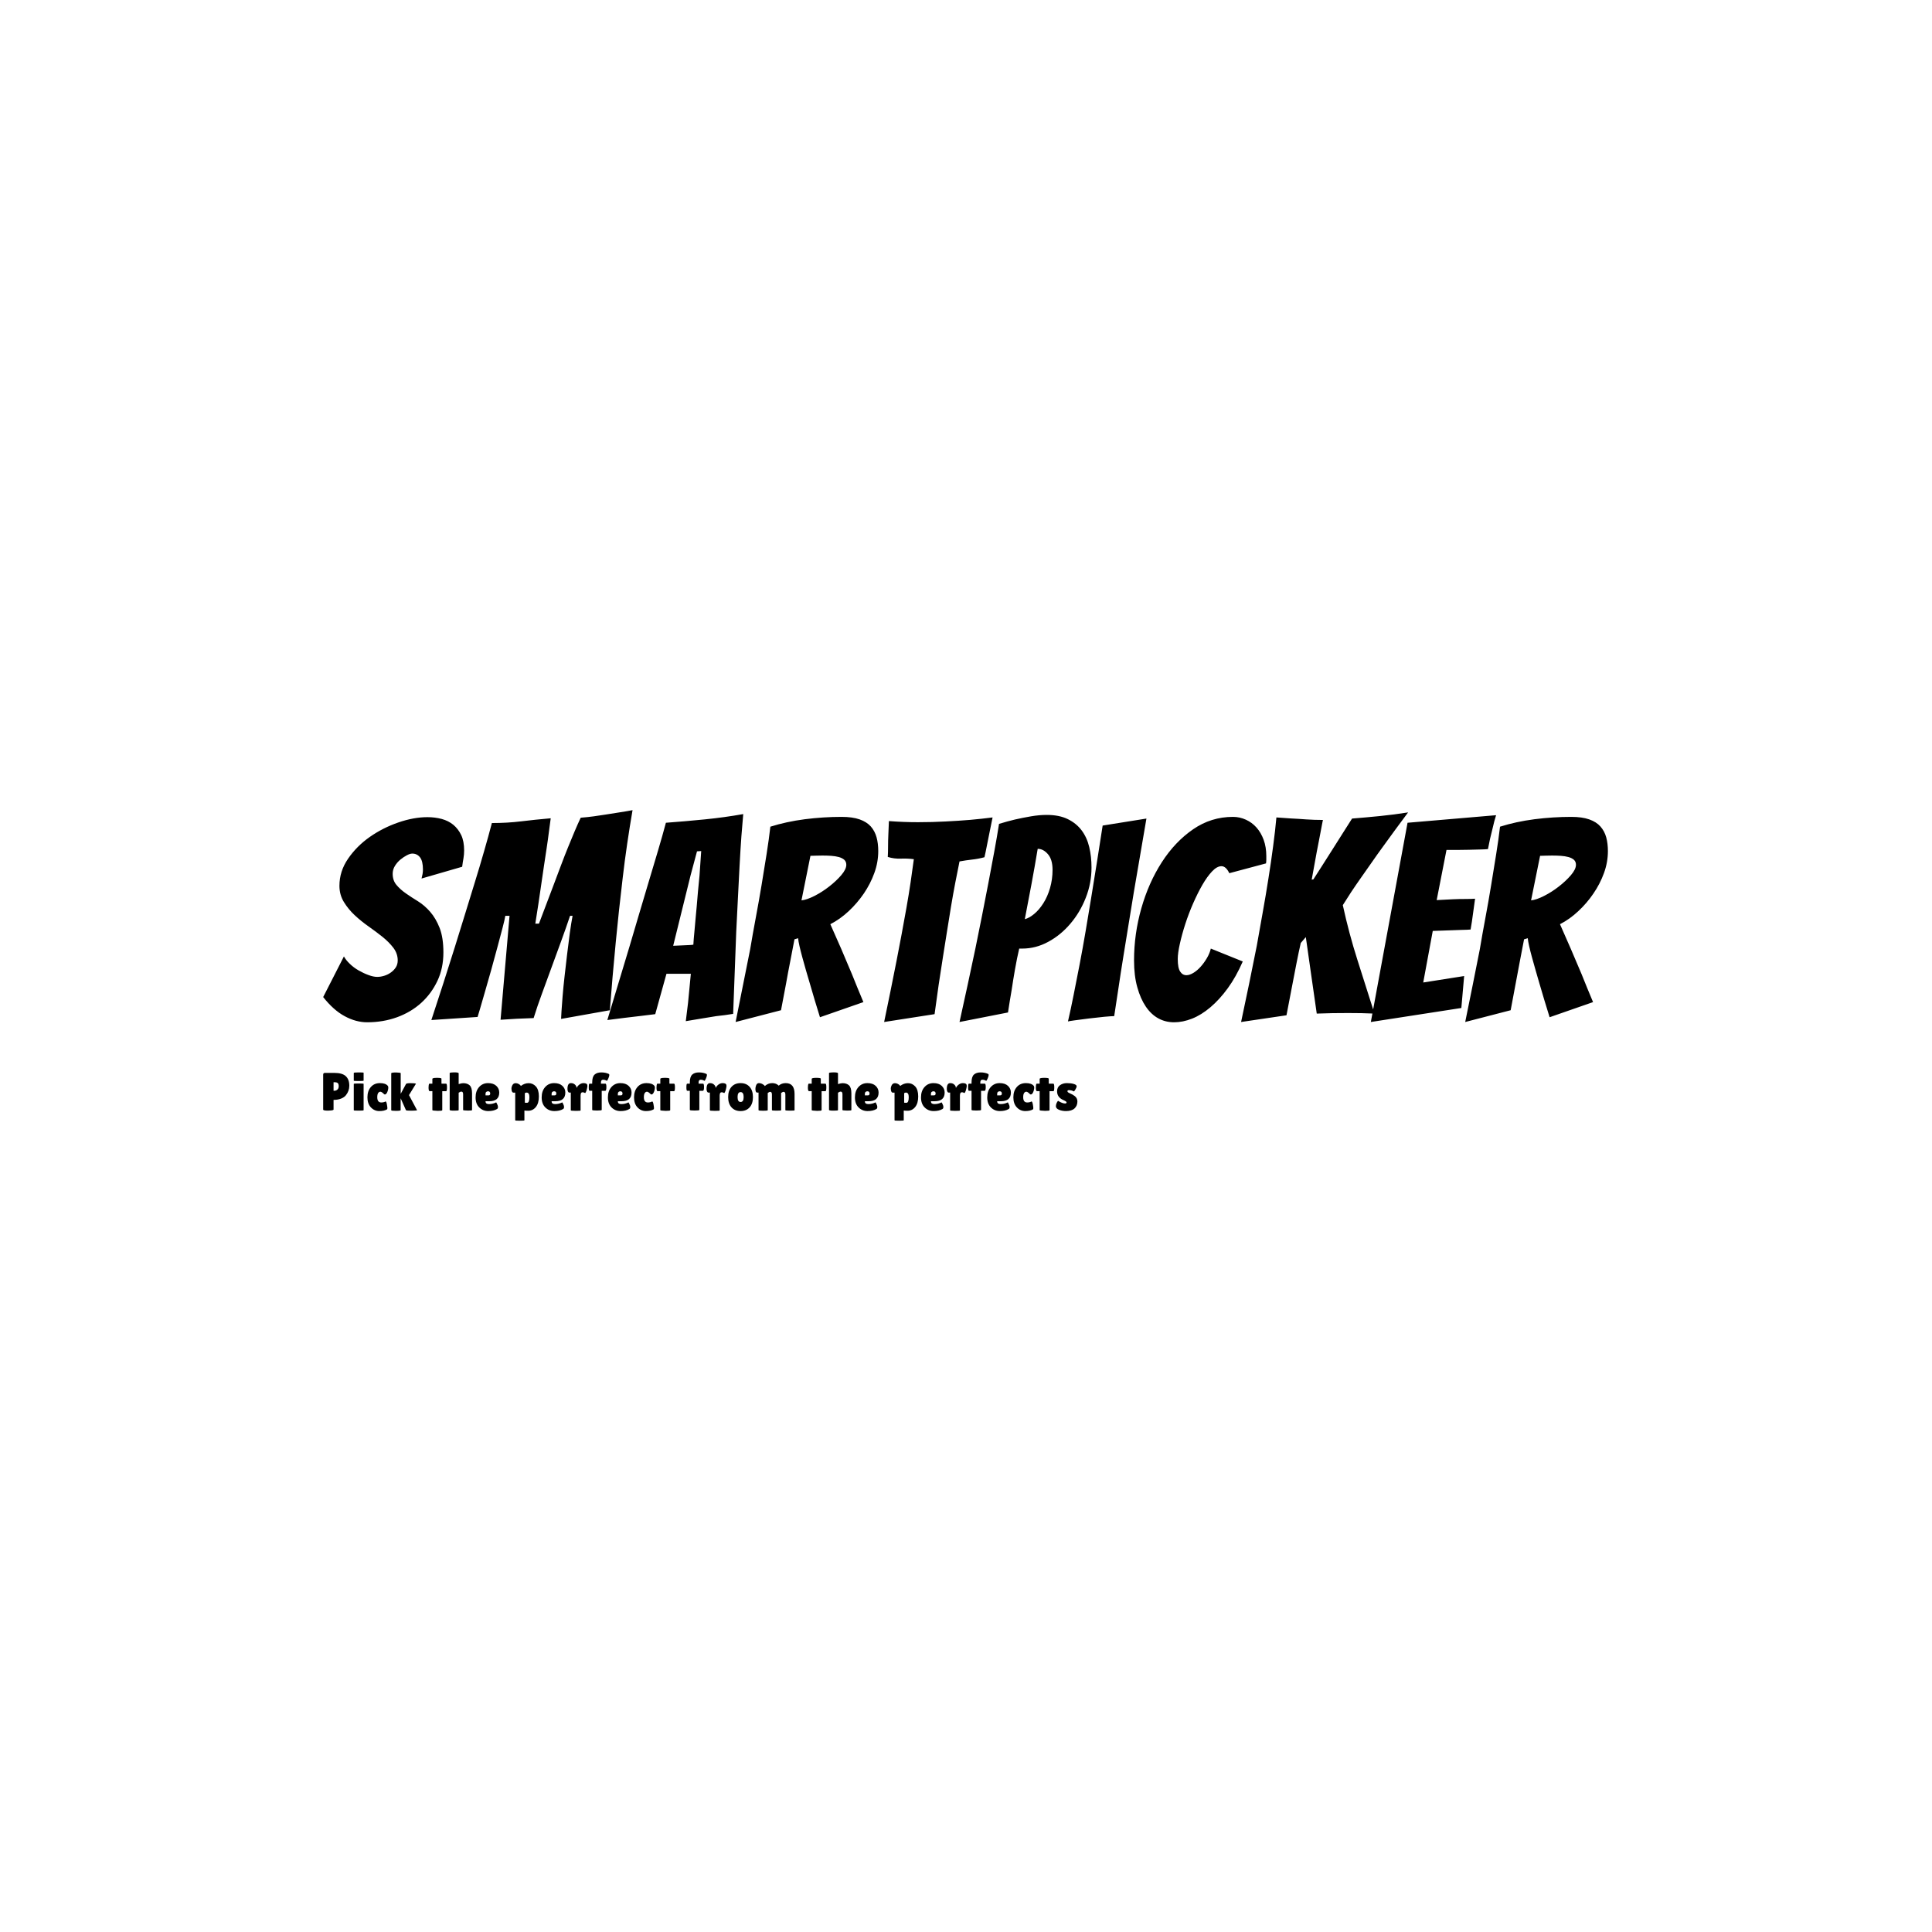 <svg xmlns="http://www.w3.org/2000/svg" version="1.1" xmlns:xlink="http://www.w3.org/1999/xlink" xmlns:svgjs="http://svgjs.dev/svgjs" width="1500" height="1500" viewBox="0 0 1500 1500"><rect width="1500" height="1500" fill="#ffffff"></rect><g transform="matrix(0.667,0,0,0.667,249.394,628.494)"><svg viewBox="0 0 396 96" data-background-color="#efefef" preserveAspectRatio="xMidYMid meet" height="363" width="1500" xmlns="http://www.w3.org/2000/svg" xmlns:xlink="http://www.w3.org/1999/xlink"><g id="tight-bounds" transform="matrix(1,0,0,1,0.24,0.201)"><svg viewBox="0 0 395.52 95.598" height="95.598" width="395.52"><g><svg viewBox="0 0 395.52 95.598" height="95.598" width="395.52"><g><svg viewBox="0 0 395.52 95.598" height="95.598" width="395.52"><g id="textblocktransform"><svg viewBox="0 0 395.52 95.598" height="95.598" width="395.52" id="textblock"><g><svg viewBox="0 0 395.52 65.302" height="65.302" width="395.52"><g transform="matrix(1,0,0,1,0,0)"><svg width="395.52" viewBox="0.7 -37.75 229.23 37.85" height="65.302" data-palette-color="#d94e28"><path d="M22.15-12.35Q22.15-9.55 21.08-7.28 20-5 18.18-3.35 16.35-1.7 13.88-0.8 11.4 0.1 8.55 0.1L8.55 0.1Q6.55 0.1 4.55-0.98 2.55-2.05 0.7-4.4L0.7-4.4 4.4-11.65Q4.75-11 5.45-10.33 6.15-9.65 7.03-9.15 7.9-8.65 8.78-8.33 9.65-8 10.35-8L10.35-8Q10.95-8 11.6-8.2 12.25-8.4 12.8-8.8 13.35-9.2 13.68-9.73 14-10.25 14-10.95L14-10.95Q14-12.15 13.23-13.18 12.45-14.2 11.3-15.13 10.15-16.05 8.8-17 7.45-17.95 6.33-19 5.2-20.05 4.4-21.35 3.6-22.65 3.6-24.25L3.6-24.25Q3.6-26.85 5.15-29.1 6.7-31.35 9.03-32.98 11.35-34.6 14.1-35.55 16.85-36.5 19.3-36.5L19.3-36.5Q20.65-36.5 21.85-36.18 23.05-35.85 23.93-35.13 24.8-34.4 25.33-33.3 25.85-32.2 25.85-30.55L25.85-30.55Q25.85-29.85 25.73-29.15 25.6-28.45 25.5-27.65L25.5-27.65 18.25-25.55Q18.35-25.95 18.43-26.35 18.5-26.75 18.5-27.15L18.5-27.15Q18.5-28.65 17.98-29.33 17.45-30 16.6-30L16.6-30Q16.2-30 15.63-29.7 15.05-29.4 14.48-28.93 13.9-28.45 13.5-27.8 13.1-27.15 13.1-26.4L13.1-26.4Q13.1-25.2 13.78-24.4 14.45-23.6 15.45-22.9 16.45-22.2 17.63-21.48 18.8-20.75 19.8-19.6 20.8-18.45 21.48-16.73 22.15-15 22.15-12.35L22.15-12.35ZM28.25-0.85L20-0.3Q22.2-6.95 24.2-13.35L24.2-13.35Q25.05-16.05 25.95-19 26.85-21.95 27.75-24.85 28.65-27.75 29.42-30.45 30.2-33.15 30.8-35.45L30.8-35.45Q33.55-35.45 36-35.75 38.45-36.05 41.3-36.3L41.3-36.3Q41.15-35.2 40.97-33.83 40.8-32.45 40.57-30.95 40.35-29.45 40.1-27.85 39.85-26.25 39.5-23.75 39.15-21.25 38.55-17.5L38.55-17.5 39.2-17.5Q40.65-21.3 41.6-23.83 42.55-26.35 43.15-27.95 43.75-29.55 44.37-31.08 45-32.6 45.57-33.98 46.15-35.35 46.65-36.4L46.65-36.4Q47.9-36.5 49-36.65 50.1-36.8 51.2-36.98 52.3-37.15 53.42-37.33 54.55-37.5 55.9-37.75L55.9-37.75Q55.4-34.85 54.95-31.8 54.5-28.75 54.15-25.73 53.8-22.7 53.47-19.75 53.15-16.8 52.9-14.15L52.9-14.15Q52.3-7.95 51.85-2.05L51.85-2.05 43.15-0.5Q43.15-0.75 43.22-1.85 43.3-2.95 43.42-4.55 43.55-6.15 43.77-8.1 44-10.05 44.22-12 44.45-13.95 44.7-15.78 44.95-17.6 45.2-18.9L45.2-18.9 44.75-18.9Q44.05-16.8 43.2-14.48 42.35-12.15 41.47-9.75 40.6-7.35 39.75-5.05 38.9-2.75 38.25-0.65L38.25-0.65Q36.5-0.6 35.25-0.53 34-0.45 32.35-0.35L32.35-0.35 33.95-18.9 33.2-18.9Q33.1-18.25 32.7-16.73 32.3-15.2 31.77-13.23 31.25-11.25 30.65-9.13 30.05-7 29.52-5.18 29-3.35 28.65-2.18 28.3-1 28.25-0.85L28.25-0.85ZM70.85-1Q69.6-0.8 68.1-0.55 66.6-0.3 65.4-0.1L65.4-0.1Q65.6-1.75 65.8-3.35L65.8-3.35Q65.95-4.75 66.07-6.15 66.2-7.55 66.3-8.55L66.3-8.55 61.95-8.55 59.95-1.35Q58.85-1.2 57.35-1.03 55.85-0.85 54.55-0.7L54.55-0.7Q52.95-0.5 51.4-0.3L51.4-0.3Q53.4-6.95 55.35-13.4L55.35-13.4Q56.15-16.1 57.02-19.05 57.9-22 58.77-24.93 59.65-27.85 60.45-30.55 61.25-33.25 61.85-35.5L61.85-35.5Q65.25-35.75 68.77-36.1 72.3-36.45 75.65-37.05L75.65-37.05Q75.5-35.45 75.32-33.08 75.15-30.7 75-27.9 74.85-25.1 74.7-22.05 74.55-19 74.4-16.05L74.4-16.05Q74.15-9.15 73.85-1.4L73.85-1.4Q72.35-1.15 70.85-1L70.85-1ZM66.25-26.1L63.15-13.55Q63.35-13.55 63.87-13.58 64.4-13.6 64.97-13.63 65.55-13.65 66.05-13.68 66.55-13.7 66.75-13.75L66.75-13.75Q66.75-14.05 66.82-14.78 66.9-15.5 66.97-16.43 67.05-17.35 67.15-18.45 67.25-19.55 67.35-20.6L67.35-20.6Q67.55-23.15 67.85-26.1L67.85-26.1 68.15-30.45 67.4-30.4 66.25-26.1ZM82.39-2.05L74.29 0.05Q75.64-6.6 76.89-12.95L76.89-12.95Q77.34-15.65 77.89-18.57 78.44-21.5 78.92-24.38 79.39-27.25 79.82-29.93 80.24-32.6 80.49-34.8L80.49-34.8Q83.34-35.7 86.64-36.13 89.94-36.55 93.19-36.55L93.19-36.55Q95.14-36.55 96.42-36.1 97.69-35.65 98.42-34.83 99.14-34 99.44-32.9 99.74-31.8 99.74-30.45L99.74-30.45Q99.74-28.45 99.04-26.53 98.34-24.6 97.17-22.88 95.99-21.15 94.47-19.73 92.94-18.3 91.19-17.4L91.19-17.4Q92.09-15.4 93.12-13.03 94.14-10.65 95.04-8.5L95.04-8.5Q96.04-6 97.09-3.5L97.09-3.5 89.34-0.8Q88.34-4 87.54-6.8L87.54-6.8Q87.19-7.95 86.84-9.18 86.49-10.4 86.19-11.5 85.89-12.6 85.69-13.48 85.49-14.35 85.44-14.9L85.44-14.9 84.79-14.7Q84.49-13.1 84.07-10.95 83.64-8.8 83.29-6.8L83.29-6.8Q82.84-4.45 82.39-2.05L82.39-2.05ZM87.64-29.6L86.04-21.65Q86.99-21.75 88.37-22.45 89.74-23.15 90.99-24.13 92.24-25.1 93.14-26.15 94.04-27.2 94.04-28L94.04-28Q94.04-28.55 93.69-28.88 93.34-29.2 92.72-29.38 92.09-29.55 91.34-29.6 90.59-29.65 89.79-29.65L89.79-29.65Q89.24-29.65 88.67-29.63 88.09-29.6 87.64-29.6L87.64-29.6ZM109.79-1.35L100.79 0.05Q101.94-5.45 102.99-10.8L102.99-10.8Q103.44-13.05 103.89-15.5 104.34-17.95 104.77-20.33 105.19-22.7 105.52-24.93 105.84-27.15 106.09-29L106.09-29Q104.94-29.15 103.77-29.1 102.59-29.05 101.44-29.4L101.44-29.4Q101.49-30.2 101.49-31.25 101.49-32.3 101.54-33.35L101.54-33.35Q101.59-34.5 101.64-35.8L101.64-35.8Q102.94-35.7 104.24-35.65 105.54-35.6 106.84-35.6L106.84-35.6Q109.39-35.6 111.77-35.73 114.14-35.85 116.17-36.02 118.19-36.2 120.14-36.45L120.14-36.45 119.59-33.75Q119.34-32.6 119.12-31.4 118.89-30.2 118.69-29.35L118.69-29.35Q117.59-29.05 116.47-28.93 115.34-28.8 114.24-28.6L114.24-28.6Q113.89-26.9 113.49-24.83 113.09-22.75 112.72-20.53 112.34-18.3 111.99-16 111.64-13.7 111.29-11.6L111.29-11.6Q110.49-6.65 109.79-1.35L109.79-1.35ZM122.89-1.65L114.24 0.05Q115.74-6.7 117.09-13.15L117.09-13.15Q117.64-15.85 118.24-18.85 118.84-21.85 119.39-24.75 119.94-27.65 120.44-30.35 120.94-33.05 121.29-35.3L121.29-35.3Q122.74-35.75 124.14-36.08 125.54-36.4 127.01-36.65 128.49-36.9 129.79-36.9L129.79-36.9Q132.04-36.9 133.56-36.15 135.09-35.4 136.04-34.13 136.99-32.85 137.39-31.15 137.79-29.45 137.79-27.5L137.79-27.5Q137.79-24.7 136.76-22.1 135.74-19.5 134.01-17.48 132.29-15.45 130.06-14.25 127.84-13.05 125.44-13.05L125.44-13.05 124.89-13.05Q124.49-11.35 124.14-9.35 123.79-7.35 123.54-5.65L123.54-5.65Q123.19-3.65 122.89-1.65L122.89-1.65ZM128.19-30.85Q127.64-27.55 127.09-24.6 126.54-21.65 125.89-18.3L125.89-18.3Q126.69-18.5 127.56-19.23 128.44-19.95 129.19-21.13 129.94-22.3 130.39-23.85 130.84-25.4 130.84-27.1L130.84-27.1Q130.84-28.95 130.01-29.9 129.19-30.85 128.19-30.85L128.19-30.85ZM141.84-1Q141.39-1 140.06-0.88 138.74-0.75 137.34-0.58 135.94-0.4 134.81-0.25 133.69-0.1 133.59-0.05L133.59-0.05Q134.09-2.2 134.61-4.83 135.14-7.45 135.69-10.33 136.24-13.2 136.74-16.15 137.24-19.1 137.69-21.85L137.69-21.85Q138.74-28.25 139.78-35L139.78-35 147.59-36.25Q146.44-29.55 145.34-23.1L145.34-23.1Q144.89-20.35 144.41-17.4 143.94-14.45 143.46-11.55 142.99-8.65 142.59-5.93 142.19-3.2 141.84-1L141.84-1ZM164.78-10.75Q163.58-8 162.11-5.98 160.63-3.95 159.01-2.58 157.38-1.2 155.73-0.55 154.08 0.1 152.53 0.1L152.53 0.1Q150.98 0.1 149.71-0.6 148.43-1.3 147.48-2.7 146.53-4.1 145.96-6.15 145.38-8.2 145.38-10.95L145.38-10.95Q145.38-15.65 146.68-20.23 147.98-24.8 150.33-28.45 152.68-32.1 155.91-34.33 159.13-36.55 163.03-36.55L163.03-36.55Q164.23-36.55 165.33-36.05 166.43-35.55 167.23-34.65 168.03-33.75 168.51-32.45 168.98-31.15 168.98-29.55L168.98-29.55Q168.98-29.25 168.98-28.93 168.98-28.6 168.93-28.25L168.93-28.25 162.38-26.5Q161.78-27.75 160.98-27.75L160.98-27.75Q160.18-27.75 159.31-26.83 158.43-25.9 157.58-24.43 156.73-22.95 155.93-21.13 155.13-19.3 154.53-17.45 153.93-15.6 153.56-13.93 153.18-12.25 153.18-11.2L153.18-11.2Q153.18-9.6 153.61-8.95 154.03-8.3 154.73-8.3L154.73-8.3Q155.28-8.3 155.98-8.72 156.68-9.15 157.28-9.83 157.88-10.5 158.38-11.35 158.88-12.2 159.08-13.05L159.08-13.05 164.78-10.75ZM172.58-1.15L164.48 0.05Q165.98-6.95 167.28-13.55L167.28-13.55Q167.78-16.4 168.33-19.45 168.88-22.5 169.35-25.5 169.83-28.5 170.2-31.33 170.58-34.15 170.78-36.45L170.78-36.45Q171.93-36.35 173.38-36.27 174.83-36.2 176.08-36.1L176.08-36.1Q177.58-36 179.08-36L179.08-36Q179.03-35.8 178.93-35.25 178.83-34.7 178.68-33.93 178.53-33.15 178.35-32.2 178.18-31.25 177.98-30.3L177.98-30.3Q177.58-28.1 177.08-25.35L177.08-25.35 177.38-25.4Q177.88-26.2 178.81-27.63 179.73-29.05 180.73-30.65 181.73-32.25 182.68-33.73 183.63-35.2 184.28-36.25L184.28-36.25Q186.78-36.45 189.28-36.7 191.78-36.95 194.28-37.35L194.28-37.35Q191.93-34.2 189.73-31.15L189.73-31.15Q188.78-29.85 187.81-28.45 186.83-27.05 185.88-25.7 184.93-24.35 184.1-23.1 183.28-21.85 182.63-20.8L182.63-20.8Q183.73-15.75 185.23-11.05 186.73-6.35 188.28-1.45L188.28-1.45Q187.13-1.5 185.93-1.53 184.73-1.55 183.58-1.55L183.58-1.55Q182.13-1.55 180.78-1.53 179.43-1.5 177.98-1.45L177.98-1.45Q177.53-4.7 177-8.28 176.48-11.85 176.03-15.1L176.03-15.1 175.13-14.05Q174.78-12.55 174.35-10.35 173.93-8.15 173.53-6.1L173.53-6.1Q173.08-3.7 172.58-1.15L172.58-1.15ZM203.78-2.45L187.63 0.05 194.18-35.5 209.98-36.85Q209.63-35.75 209.38-34.6L209.38-34.6Q209.13-33.65 208.9-32.63 208.68-31.6 208.53-30.8L208.53-30.8Q208.03-30.75 207.1-30.73 206.18-30.7 205.13-30.68 204.08-30.65 203-30.65 201.93-30.65 201.13-30.65L201.13-30.65 199.38-21.7Q200.93-21.8 202.28-21.85L202.28-21.85Q203.38-21.9 204.53-21.9 205.68-21.9 206.23-21.95L206.23-21.95Q206.03-20.55 205.85-19.2 205.68-17.85 205.43-16.45L205.43-16.45Q204.93-16.4 203.8-16.38 202.68-16.35 201.53-16.3L201.53-16.3Q200.23-16.25 198.68-16.2L198.68-16.2 196.98-7 204.28-8.15 203.78-2.45ZM212.58-2.05L204.47 0.05Q205.83-6.6 207.08-12.95L207.08-12.95Q207.53-15.65 208.08-18.57 208.63-21.5 209.1-24.38 209.58-27.25 210-29.93 210.43-32.6 210.68-34.8L210.68-34.8Q213.53-35.7 216.83-36.13 220.13-36.55 223.38-36.55L223.38-36.55Q225.33-36.55 226.6-36.1 227.88-35.65 228.6-34.83 229.33-34 229.63-32.9 229.93-31.8 229.93-30.45L229.93-30.45Q229.93-28.45 229.23-26.53 228.53-24.6 227.35-22.88 226.18-21.15 224.65-19.73 223.13-18.3 221.38-17.4L221.38-17.4Q222.28-15.4 223.3-13.03 224.33-10.65 225.23-8.5L225.23-8.5Q226.23-6 227.28-3.5L227.28-3.5 219.53-0.8Q218.53-4 217.72-6.8L217.72-6.8Q217.38-7.95 217.03-9.18 216.68-10.4 216.38-11.5 216.08-12.6 215.88-13.48 215.68-14.35 215.63-14.9L215.63-14.9 214.97-14.7Q214.68-13.1 214.25-10.95 213.83-8.8 213.47-6.8L213.47-6.8Q213.03-4.45 212.58-2.05L212.58-2.05ZM217.83-29.6L216.22-21.65Q217.18-21.75 218.55-22.45 219.93-23.15 221.18-24.13 222.43-25.1 223.33-26.15 224.23-27.2 224.23-28L224.23-28Q224.23-28.55 223.88-28.88 223.53-29.2 222.9-29.38 222.28-29.55 221.53-29.6 220.78-29.65 219.97-29.65L219.97-29.65Q219.43-29.65 218.85-29.63 218.28-29.6 217.83-29.6L217.83-29.6Z" opacity="1" transform="matrix(1,0,0,1,0,0)" fill="#000000" class="wordmark-text-0" data-fill-palette-color="primary" id="text-0"></path></svg></g></svg></g><g transform="matrix(1,0,0,1,0,80.718)"><svg viewBox="0 0 232.21 14.88" height="14.88" width="232.21"><g transform="matrix(1,0,0,1,0,0)"><svg width="232.21" viewBox="2.3 -35.5 701.37 44.95" height="14.88" data-palette-color="#d94e28"><path d="M6.85 0.1L6.85 0.1Q2.3 0.1 2.3-0.9L2.3-0.9 2.3-33.3Q2.3-35 3.85-35L3.85-35 12.65-35Q20.05-35 23.33-31.95 26.6-28.9 26.6-23.1L26.6-23.1Q26.6-18.3 23.5-14.3L23.5-14.3Q21.95-12.3 18.95-11.1 15.95-9.9 11.95-9.9L11.95-9.9 11.95-0.95Q11.95-0.35 10.08-0.13 8.2 0.1 6.85 0.1ZM13-26.3L11.95-26.3 11.95-18.4 12.6-18.4Q14.35-18.4 15.55-19.5 16.75-20.6 16.75-22.6 16.75-24.6 15.93-25.45 15.1-26.3 13-26.3L13-26.3ZM39.9-24.85L39.9-0.3Q39.9 0.1 35.32 0.1 30.75 0.1 30.75-0.25L30.75-0.25 30.75-24.8Q30.75-25.15 35.32-25.15 39.9-25.15 39.9-24.85L39.9-24.85ZM39.9-35.15L39.9-27.8Q39.9-27.45 35.32-27.45 30.75-27.45 30.75-27.75L30.75-27.75 30.75-34.95Q30.75-35.45 35.32-35.45 39.9-35.45 39.9-35.15L39.9-35.15ZM52.6-12.4L52.6-12.4Q52.6-7.5 56.3-7.5L56.3-7.5Q58.7-7.5 60.3-8.45L60.3-8.45Q61.05-8.45 61.52-5.88 62-3.3 62-2.38 62-1.45 61.75-1.15L61.75-1.15Q59.09 0.5 54.5 0.5 49.9 0.5 46.67-2.93 43.45-6.35 43.45-12.28 43.45-18.2 46.62-21.85 49.8-25.5 55.07-25.5 60.34-25.5 62.4-22.95L62.4-22.95Q62.85-22.4 62.85-21.33 62.85-20.25 62.45-18.7L62.45-18.7Q61.55-15.5 60.09-15L60.09-15Q59.9-14.95 59.52-14.95 59.15-14.95 58.59-15.55L58.59-15.55Q56.65-17.5 55.47-17.5 54.3-17.5 53.45-16.3 52.6-15.1 52.6-12.4ZM65.59-0.3L65.59-34.6Q65.59-35.4 70.14-35.4L70.14-35.4Q74.39-35.25 74.39-34.75L74.39-34.75 74.39-15.55 79.34-24.7Q79.69-25.45 83.59-25.45 87.49-25.45 88.59-24.95L88.59-24.95 82.09-14.35 89.59-0.3Q89.69-0.1 87.72 0.03 85.74 0.15 84.44 0.15L84.44 0.15Q79.64 0.15 79.29-0.3L79.29-0.3 74.34-11.4 74.34-0.35Q74.34 0.3 69.97 0.3 65.59 0.3 65.59-0.3L65.59-0.3ZM113.04-18L113.04-0.3Q113.04 0.3 108.84 0.3L108.84 0.3Q103.84 0.1 103.84-0.35L103.84-0.35 103.84-18.05 101.29-18.05Q100.29-18.05 100.29-21.5L100.29-21.5Q100.29-22.4 100.46-23.7 100.64-25 101.19-25L101.19-25 103.84-25 103.84-29.4Q103.84-30.4 108.06-30.4 112.29-30.4 112.29-29.6L112.29-29.6 112.29-26.4 112.34-25 116.59-25Q117.44-25 117.44-21.5 117.44-18 116.59-18L116.59-18 113.04-18ZM128.29-16.55L128.29-0.35Q128.29 0.1 124.11 0.1 119.94 0.1 119.94-0.6L119.94-0.6 119.94-34.85Q119.94-35.2 121.49-35.35 123.04-35.5 124.09-35.5L124.09-35.5Q128.29-35.5 128.29-34.6L128.29-34.6 128.29-24.6Q131.09-25.45 132.54-25.45L132.54-25.45Q136.34-25.45 138.54-23.43 140.74-21.4 140.74-15.9L140.74-15.9 140.74-0.4Q140.74 0.05 136.84 0.05L136.84 0.05Q132.44-0.1 132.44-0.45L132.44-0.45 132.44-15.15Q132.44-17.6 130.84-17.6L130.84-17.6Q129.74-17.6 128.29-16.55L128.29-16.55ZM163.88-1.35L163.88-1.35Q160.73 0.5 155.78 0.5 150.83 0.5 147.43-2.88 144.03-6.25 144.03-12.23 144.03-18.2 147.31-21.85 150.58-25.5 155.58-25.5 160.58-25.5 163.31-22.95 166.03-20.4 166.03-16.75L166.03-16.75Q166.03-8.65 156.73-8.65L156.73-8.65 153.28-8.65Q153.28-7.15 154.11-6.58 154.93-6 156.53-6L156.53-6Q160.03-6 163.18-7.6L163.18-7.6Q163.23-7.65 163.63-6.9L163.63-6.9Q164.83-4.75 164.83-3.28 164.83-1.8 163.88-1.35ZM157.63-15.8L157.63-15.8Q157.63-17.9 155.58-17.9L155.58-17.9Q154.63-17.9 153.96-17.32 153.28-16.75 153.28-15.65L153.28-15.65 153.28-14.1 155.98-14.1Q157.63-14.1 157.63-15.8ZM189.43 0L189.43 9.1Q189.43 9.45 185.15 9.45 180.88 9.45 180.88 9.1L180.88 9.1 180.88-16.65 179.18-16.65Q177.98-16.65 177.53-18.85L177.53-18.85Q177.38-19.55 177.38-20.65 177.38-21.75 178.08-23.25L178.08-23.25Q179.08-25.45 181.28-25.45L181.28-25.45Q182.73-25.45 183.95-24.78 185.18-24.1 185.65-23.53 186.13-22.95 186.13-22.85L186.13-22.85Q189.48-25.45 193.38-25.45 197.28-25.45 200.08-22.43 202.88-19.4 202.88-13.08 202.88-6.75 200.08-3.28 197.28 0.2 192.98 0.2L192.98 0.2Q191.03 0.2 189.43 0L189.43 0ZM191.48-16.7L191.48-16.7Q190.63-16.7 189.83-16.15L189.83-16.15 189.83-7.3Q190.68-7.2 191.2-7.2 191.73-7.2 192.03-7.2L192.03-7.2Q194.08-7.4 194.08-12.45L194.08-12.45Q194.08-16.7 191.48-16.7ZM225.33-1.35L225.33-1.35Q222.18 0.5 217.23 0.5 212.28 0.5 208.88-2.88 205.48-6.25 205.48-12.23 205.48-18.2 208.75-21.85 212.03-25.5 217.03-25.5 222.03-25.5 224.75-22.95 227.48-20.4 227.48-16.75L227.48-16.75Q227.48-8.65 218.18-8.65L218.18-8.65 214.73-8.65Q214.73-7.15 215.55-6.58 216.38-6 217.98-6L217.98-6Q221.48-6 224.63-7.6L224.63-7.6Q224.68-7.65 225.08-6.9L225.08-6.9Q226.28-4.75 226.28-3.28 226.28-1.8 225.33-1.35ZM219.08-15.8L219.08-15.8Q219.08-17.9 217.03-17.9L217.03-17.9Q216.08-17.9 215.4-17.32 214.73-16.75 214.73-15.65L214.73-15.65 214.73-14.1 217.43-14.1Q219.08-14.1 219.08-15.8ZM241.67-14L241.67-0.05Q241.67 0.3 237.12 0.3L237.12 0.3Q232.57 0.2 232.57-0.1L232.57-0.1 232.57-16.7 231.22-16.7Q230.42-16.7 229.95-17.68 229.47-18.65 229.47-20.1L229.47-20.1Q229.47-25.5 232.67-25.5L232.67-25.5Q234.92-25.5 236.42-24.13 237.92-22.75 237.92-21L237.92-21Q238.97-23.05 240.75-24.28 242.52-25.5 244.37-25.5L244.37-25.5Q247.27-25.5 247.87-24L247.87-24Q248.02-23.6 248.02-22.83 248.02-22.05 247.55-20.05 247.07-18.05 246.57-17.15 246.07-16.25 245.97-16.25 245.87-16.25 245.05-16.63 244.22-17 243.57-17L243.57-17Q241.67-17 241.67-14L241.67-14ZM252.47-0.6L252.47-18.35 250.02-18.35Q249.27-18.35 249.27-21.68 249.27-25 250.02-25L250.02-25 252.47-25 252.47-26.1Q252.47-31.4 254.7-33.43 256.92-35.45 260.92-35.45 264.92-35.45 267.97-34L267.97-34Q268.37-33.85 268.37-32.93 268.37-32 267.52-29.95 266.67-27.9 266.07-27.6L266.07-27.6Q264.37-28.65 262.57-28.65L262.57-28.65Q260.62-28.65 260.62-26.05L260.62-26.05 260.62-25 264.77-25Q265.67-25 265.67-21.8L265.67-21.8Q265.67-18.3 264.52-18.3L264.52-18.3 261.32-18.3 261.32-0.6Q261.32 0 256.9 0 252.47 0 252.47-0.6L252.47-0.6ZM286.92-1.35L286.92-1.35Q283.77 0.5 278.82 0.5 273.87 0.5 270.47-2.88 267.07-6.25 267.07-12.23 267.07-18.2 270.34-21.85 273.62-25.5 278.62-25.5 283.62-25.5 286.34-22.95 289.07-20.4 289.07-16.75L289.07-16.75Q289.07-8.65 279.77-8.65L279.77-8.65 276.32-8.65Q276.32-7.15 277.14-6.58 277.97-6 279.57-6L279.57-6Q283.07-6 286.22-7.6L286.22-7.6Q286.27-7.65 286.67-6.9L286.67-6.9Q287.87-4.75 287.87-3.28 287.87-1.8 286.92-1.35ZM280.67-15.8L280.67-15.8Q280.67-17.9 278.62-17.9L278.62-17.9Q277.67-17.9 276.99-17.32 276.32-16.75 276.32-15.65L276.32-15.65 276.32-14.1 279.02-14.1Q280.67-14.1 280.67-15.8ZM300.52-12.4L300.52-12.4Q300.52-7.5 304.22-7.5L304.22-7.5Q306.62-7.5 308.22-8.45L308.22-8.45Q308.97-8.45 309.44-5.88 309.92-3.3 309.92-2.38 309.92-1.45 309.67-1.15L309.67-1.15Q307.02 0.5 302.42 0.5 297.82 0.5 294.59-2.93 291.37-6.35 291.37-12.28 291.37-18.2 294.54-21.85 297.72-25.5 302.99-25.5 308.27-25.5 310.32-22.95L310.32-22.95Q310.77-22.4 310.77-21.33 310.77-20.25 310.37-18.7L310.37-18.7Q309.47-15.5 308.02-15L308.02-15Q307.82-14.95 307.44-14.95 307.07-14.95 306.52-15.55L306.52-15.55Q304.57-17.5 303.39-17.5 302.22-17.5 301.37-16.3 300.52-15.1 300.52-12.4ZM325.01-18L325.01-0.3Q325.01 0.3 320.81 0.3L320.81 0.3Q315.81 0.1 315.81-0.35L315.81-0.35 315.81-18.05 313.26-18.05Q312.26-18.05 312.26-21.5L312.26-21.5Q312.26-22.4 312.44-23.7 312.61-25 313.16-25L313.16-25 315.81-25 315.81-29.4Q315.81-30.4 320.04-30.4 324.26-30.4 324.26-29.6L324.26-29.6 324.26-26.4 324.31-25 328.56-25Q329.41-25 329.41-21.5 329.41-18 328.56-18L328.56-18 325.01-18ZM343.26-0.6L343.26-18.35 340.81-18.35Q340.06-18.35 340.06-21.68 340.06-25 340.81-25L340.81-25 343.26-25 343.26-26.1Q343.26-31.4 345.48-33.43 347.71-35.45 351.71-35.45 355.71-35.45 358.76-34L358.76-34Q359.16-33.85 359.16-32.93 359.16-32 358.31-29.95 357.46-27.9 356.86-27.6L356.86-27.6Q355.16-28.65 353.36-28.65L353.36-28.65Q351.41-28.65 351.41-26.05L351.41-26.05 351.41-25 355.56-25Q356.46-25 356.46-21.8L356.46-21.8Q356.46-18.3 355.31-18.3L355.31-18.3 352.11-18.3 352.11-0.6Q352.11 0 347.68 0 343.26 0 343.26-0.6L343.26-0.6ZM371.01-14L371.01-0.05Q371.01 0.3 366.46 0.3L366.46 0.3Q361.91 0.2 361.91-0.1L361.91-0.1 361.91-16.7 360.56-16.7Q359.76-16.7 359.28-17.68 358.81-18.65 358.81-20.1L358.81-20.1Q358.81-25.5 362.01-25.5L362.01-25.5Q364.26-25.5 365.76-24.13 367.26-22.75 367.26-21L367.26-21Q368.31-23.05 370.08-24.28 371.86-25.5 373.71-25.5L373.71-25.5Q376.61-25.5 377.21-24L377.21-24Q377.36-23.6 377.36-22.83 377.36-22.05 376.88-20.05 376.41-18.05 375.91-17.15 375.41-16.25 375.31-16.25 375.21-16.25 374.38-16.63 373.56-17 372.91-17L372.91-17Q371.01-17 371.01-14L371.01-14ZM382.03-2.95Q378.9-6.4 378.9-12.5 378.9-18.6 382.03-22.05 385.15-25.5 390.45-25.5 395.75-25.5 398.85-22.05 401.95-18.6 401.95-12.5 401.95-6.4 398.85-2.95 395.75 0.5 390.45 0.5 385.15 0.5 382.03-2.95ZM390.48-17.15Q387.65-17.15 387.65-12.55 387.65-7.95 390.48-7.95 393.3-7.95 393.3-12.55 393.3-17.15 390.48-17.15ZM428.15-16.3L428.15-0.25Q428.15 0.1 423.88 0.1 419.6 0.1 419.6-0.35L419.6-0.35 419.6-14.9Q419.6-17.4 417.95-17.4L417.95-17.4Q417.1-17.4 415.7-16.3L415.7-16.3 415.7-0.3Q415.7 0.2 411.43 0.2 407.15 0.2 407.15-0.35L407.15-0.35 407.15-16.7 405.9-16.7Q404.25-16.7 404.25-20.15L404.25-20.15Q404.25-21.7 404.85-23.3L404.85-23.3Q405.65-25.5 407.45-25.5 409.25-25.5 410.93-24.55 412.6-23.6 412.95-22.75L412.95-22.75Q416.05-25.5 419.83-25.5 423.6-25.5 425.9-23.15L425.9-23.15Q428.6-25.5 432.4-25.5L432.4-25.5Q440.65-25.5 440.65-15.45L440.65-15.45 440.65-0.25Q440.65 0.1 436.38 0.1 432.1 0.1 432.1-0.35L432.1-0.35 432.1-14.9Q432.1-17.4 430.45-17.4L430.45-17.4Q429.55-17.4 428.15-16.3L428.15-16.3ZM465.8-18L465.8-0.3Q465.8 0.3 461.6 0.3L461.6 0.3Q456.6 0.1 456.6-0.35L456.6-0.35 456.6-18.05 454.05-18.05Q453.05-18.05 453.05-21.5L453.05-21.5Q453.05-22.4 453.22-23.7 453.4-25 453.95-25L453.95-25 456.6-25 456.6-29.4Q456.6-30.4 460.82-30.4 465.05-30.4 465.05-29.6L465.05-29.6 465.05-26.4 465.1-25 469.35-25Q470.2-25 470.2-21.5 470.2-18 469.35-18L469.35-18 465.8-18ZM481.04-16.55L481.04-0.35Q481.04 0.1 476.87 0.1 472.69 0.1 472.69-0.6L472.69-0.6 472.69-34.85Q472.69-35.2 474.24-35.35 475.79-35.5 476.84-35.5L476.84-35.5Q481.04-35.5 481.04-34.6L481.04-34.6 481.04-24.6Q483.84-25.45 485.29-25.45L485.29-25.45Q489.09-25.45 491.29-23.43 493.49-21.4 493.49-15.9L493.49-15.9 493.49-0.4Q493.49 0.05 489.59 0.05L489.59 0.05Q485.19-0.1 485.19-0.45L485.19-0.45 485.19-15.15Q485.19-17.6 483.59-17.6L483.59-17.6Q482.49-17.6 481.04-16.55L481.04-16.55ZM516.64-1.35L516.64-1.35Q513.49 0.5 508.54 0.5 503.59 0.5 500.19-2.88 496.79-6.25 496.79-12.23 496.79-18.2 500.07-21.85 503.34-25.5 508.34-25.5 513.34-25.5 516.07-22.95 518.79-20.4 518.79-16.75L518.79-16.75Q518.79-8.65 509.49-8.65L509.49-8.65 506.04-8.65Q506.04-7.15 506.87-6.58 507.69-6 509.29-6L509.29-6Q512.79-6 515.94-7.6L515.94-7.6Q515.99-7.65 516.39-6.9L516.39-6.9Q517.59-4.75 517.59-3.28 517.59-1.8 516.64-1.35ZM510.39-15.8L510.39-15.8Q510.39-17.9 508.34-17.9L508.34-17.9Q507.39-17.9 506.72-17.32 506.04-16.75 506.04-15.65L506.04-15.65 506.04-14.1 508.74-14.1Q510.39-14.1 510.39-15.8ZM542.18 0L542.18 9.1Q542.18 9.45 537.91 9.45 533.63 9.45 533.63 9.1L533.63 9.1 533.63-16.65 531.93-16.65Q530.73-16.65 530.28-18.85L530.28-18.85Q530.13-19.55 530.13-20.65 530.13-21.75 530.83-23.25L530.83-23.25Q531.83-25.45 534.03-25.45L534.03-25.45Q535.48-25.45 536.71-24.78 537.93-24.1 538.41-23.53 538.88-22.95 538.88-22.85L538.88-22.85Q542.23-25.45 546.13-25.45 550.03-25.45 552.83-22.43 555.63-19.4 555.63-13.08 555.63-6.75 552.83-3.28 550.03 0.2 545.73 0.2L545.73 0.2Q543.78 0.2 542.18 0L542.18 0ZM544.23-16.7L544.23-16.7Q543.38-16.7 542.58-16.15L542.58-16.15 542.58-7.3Q543.43-7.2 543.96-7.2 544.48-7.2 544.78-7.2L544.78-7.2Q546.83-7.4 546.83-12.45L546.83-12.45Q546.83-16.7 544.23-16.7ZM578.08-1.35L578.08-1.35Q574.93 0.5 569.98 0.5 565.03 0.5 561.63-2.88 558.23-6.25 558.23-12.23 558.23-18.2 561.51-21.85 564.78-25.5 569.78-25.5 574.78-25.5 577.51-22.95 580.23-20.4 580.23-16.75L580.23-16.75Q580.23-8.65 570.93-8.65L570.93-8.65 567.48-8.65Q567.48-7.15 568.31-6.58 569.13-6 570.73-6L570.73-6Q574.23-6 577.38-7.6L577.38-7.6Q577.43-7.65 577.83-6.9L577.83-6.9Q579.03-4.75 579.03-3.28 579.03-1.8 578.08-1.35ZM571.83-15.8L571.83-15.8Q571.83-17.9 569.78-17.9L569.78-17.9Q568.83-17.9 568.16-17.32 567.48-16.75 567.48-15.65L567.48-15.65 567.48-14.1 570.18-14.1Q571.83-14.1 571.83-15.8ZM594.43-14L594.43-0.05Q594.43 0.3 589.88 0.3L589.88 0.3Q585.33 0.2 585.33-0.1L585.33-0.1 585.33-16.7 583.98-16.7Q583.18-16.7 582.7-17.68 582.23-18.65 582.23-20.1L582.23-20.1Q582.23-25.5 585.43-25.5L585.43-25.5Q587.68-25.5 589.18-24.13 590.68-22.75 590.68-21L590.68-21Q591.73-23.05 593.5-24.28 595.28-25.5 597.13-25.5L597.13-25.5Q600.03-25.5 600.63-24L600.63-24Q600.78-23.6 600.78-22.83 600.78-22.05 600.3-20.05 599.83-18.05 599.33-17.15 598.83-16.25 598.73-16.25 598.63-16.25 597.8-16.63 596.98-17 596.33-17L596.33-17Q594.43-17 594.43-14L594.43-14ZM605.23-0.6L605.23-18.35 602.78-18.35Q602.03-18.35 602.03-21.68 602.03-25 602.78-25L602.78-25 605.23-25 605.23-26.1Q605.23-31.4 607.45-33.43 609.68-35.45 613.68-35.45 617.68-35.45 620.73-34L620.73-34Q621.13-33.85 621.13-32.93 621.13-32 620.28-29.95 619.43-27.9 618.83-27.6L618.83-27.6Q617.13-28.65 615.33-28.65L615.33-28.65Q613.38-28.65 613.38-26.05L613.38-26.05 613.38-25 617.53-25Q618.43-25 618.43-21.8L618.43-21.8Q618.43-18.3 617.28-18.3L617.28-18.3 614.08-18.3 614.08-0.6Q614.08 0 609.65 0 605.23 0 605.23-0.6L605.23-0.6ZM639.67-1.35L639.67-1.35Q636.52 0.5 631.57 0.5 626.62 0.5 623.22-2.88 619.82-6.25 619.82-12.23 619.82-18.2 623.1-21.85 626.37-25.5 631.37-25.5 636.37-25.5 639.1-22.95 641.82-20.4 641.82-16.75L641.82-16.75Q641.82-8.65 632.52-8.65L632.52-8.65 629.07-8.65Q629.07-7.15 629.9-6.58 630.72-6 632.32-6L632.32-6Q635.82-6 638.97-7.6L638.97-7.6Q639.02-7.65 639.42-6.9L639.42-6.9Q640.62-4.75 640.62-3.28 640.62-1.8 639.67-1.35ZM633.42-15.8L633.42-15.8Q633.42-17.9 631.37-17.9L631.37-17.9Q630.42-17.9 629.75-17.32 629.07-16.75 629.07-15.65L629.07-15.65 629.07-14.1 631.77-14.1Q633.42-14.1 633.42-15.8ZM653.27-12.4L653.27-12.4Q653.27-7.5 656.97-7.5L656.97-7.5Q659.37-7.5 660.97-8.45L660.97-8.45Q661.72-8.45 662.2-5.88 662.67-3.3 662.67-2.38 662.67-1.45 662.42-1.15L662.42-1.15Q659.77 0.5 655.17 0.5 650.57 0.5 647.35-2.93 644.12-6.35 644.12-12.28 644.12-18.2 647.3-21.85 650.47-25.5 655.75-25.5 661.02-25.5 663.07-22.95L663.07-22.95Q663.52-22.4 663.52-21.33 663.52-20.25 663.12-18.7L663.12-18.7Q662.22-15.5 660.77-15L660.77-15Q660.57-14.95 660.2-14.95 659.82-14.95 659.27-15.55L659.27-15.55Q657.32-17.5 656.15-17.5 654.97-17.5 654.12-16.3 653.27-15.1 653.27-12.4ZM677.77-18L677.77-0.3Q677.77 0.3 673.57 0.3L673.57 0.3Q668.57 0.1 668.57-0.35L668.57-0.35 668.57-18.05 666.02-18.05Q665.02-18.05 665.02-21.5L665.02-21.5Q665.02-22.4 665.19-23.7 665.37-25 665.92-25L665.92-25 668.57-25 668.57-29.4Q668.57-30.4 672.79-30.4 677.02-30.4 677.02-29.6L677.02-29.6 677.02-26.4 677.07-25 681.32-25Q682.17-25 682.17-21.5 682.17-18 681.32-18L681.32-18 677.77-18ZM685.72-9L685.72-9Q689.77-6.55 692.12-6.55L692.12-6.55Q693.62-6.55 693.62-7.6L693.62-7.6Q693.62-8.35 691.02-9.55L691.02-9.55Q684.77-12.1 684.77-17.9L684.77-17.9Q684.77-21.6 687.47-23.55 690.17-25.5 693.94-25.5 697.72-25.5 700.34-24.7 702.97-23.9 702.97-22.6L702.97-22.6Q702.97-21.5 701.89-19.7 700.82-17.9 700.42-17.75L700.42-17.75Q698.27-18.95 695.77-18.95L695.77-18.95Q694.42-18.95 694.42-18L694.42-18Q694.42-17.4 694.94-16.98 695.47-16.55 696.87-15.93 698.27-15.3 699.19-14.8 700.12-14.3 701.27-13.4L701.27-13.4Q703.67-11.5 703.67-8.45L703.67-8.45Q703.67-4.45 701.02-1.98 698.37 0.5 693.02 0.5L693.02 0.5Q689.47 0.5 686.57-0.7 683.67-1.9 683.67-4L683.67-4Q683.67-5.4 684.34-6.95 685.02-8.5 685.72-9Z" opacity="1" transform="matrix(1,0,0,1,0,0)" fill="#000000" class="slogan-text-1" data-fill-palette-color="secondary" id="text-1"></path></svg></g></svg></g></svg></g></svg></g></svg></g><defs></defs></svg><rect width="395.52" height="95.598" fill="none" stroke="none" visibility="hidden"></rect></g></svg></g></svg>